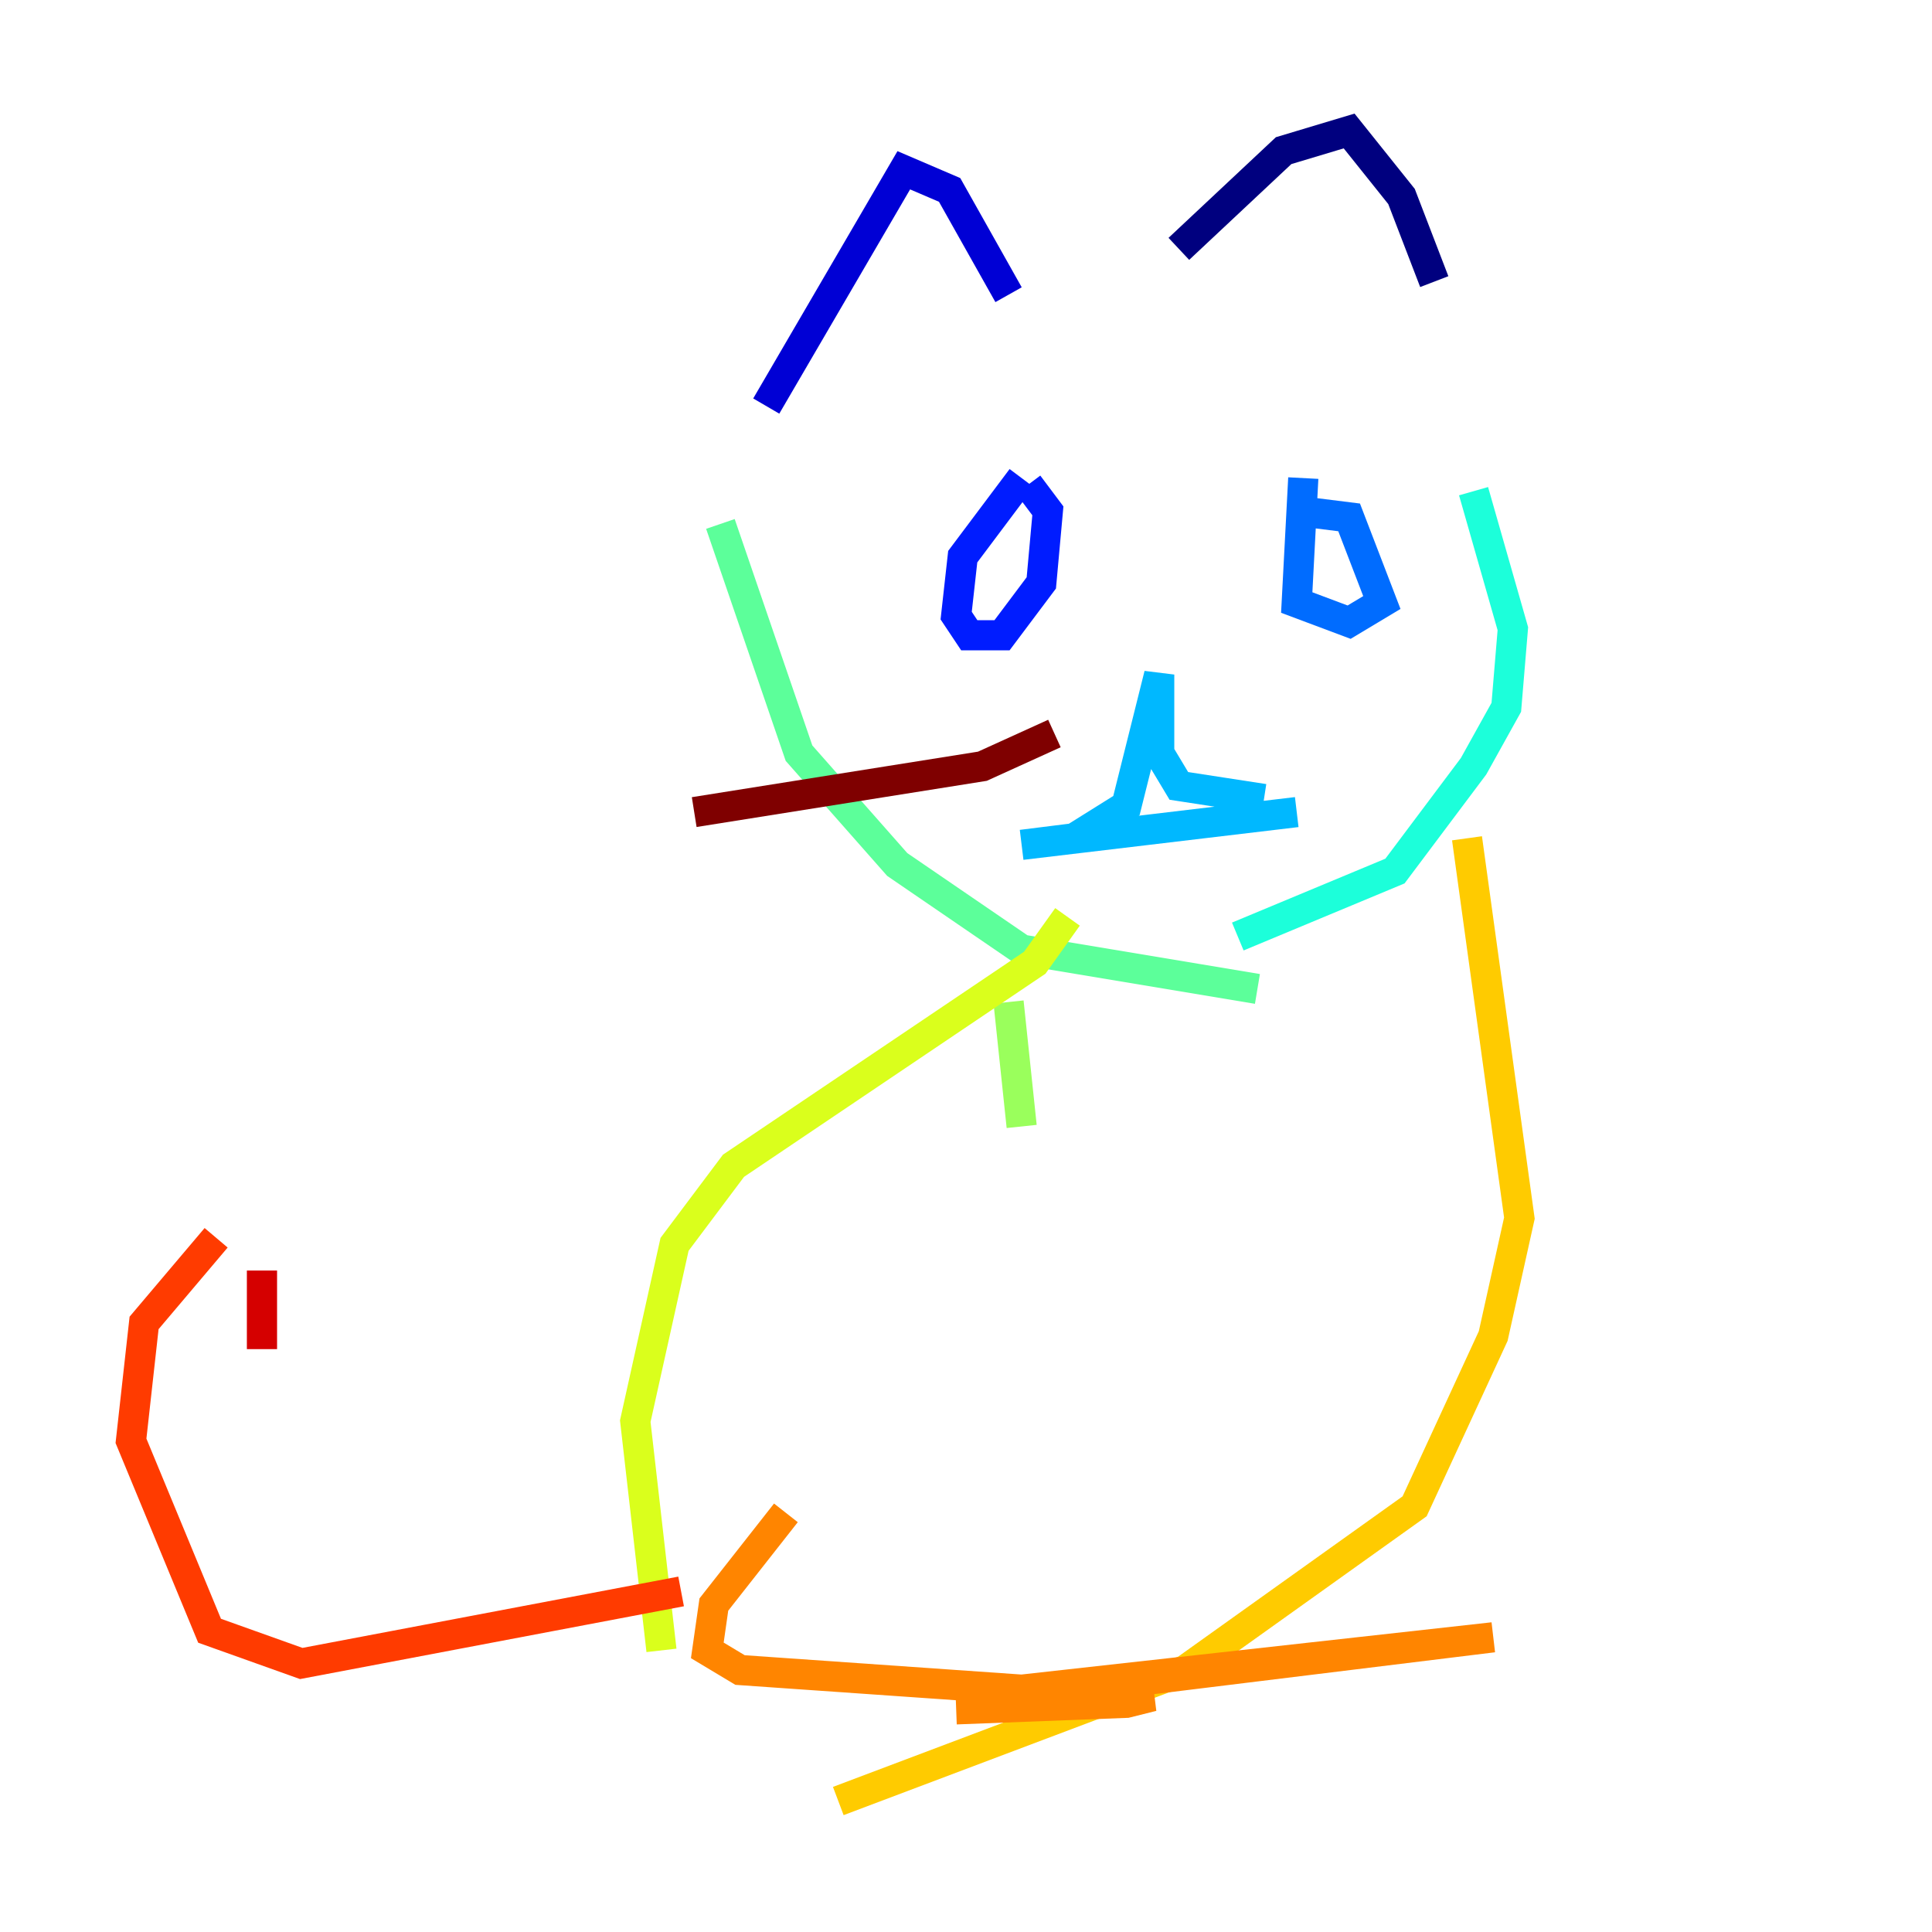 <?xml version="1.0" encoding="utf-8" ?>
<svg baseProfile="tiny" height="128" version="1.2" viewBox="0,0,128,128" width="128" xmlns="http://www.w3.org/2000/svg" xmlns:ev="http://www.w3.org/2001/xml-events" xmlns:xlink="http://www.w3.org/1999/xlink"><defs /><polyline fill="none" points="78.102,16.488 85.044,9.98 89.383,8.678 92.854,13.017 95.024,18.658" stroke="#00007f" stroke-width="2" /><polyline fill="none" points="66.82,19.525 62.915,12.583 59.878,11.281 50.766,26.902" stroke="#0000d5" stroke-width="2" /><polyline fill="none" points="67.688,31.675 63.783,36.881 63.349,40.786 64.217,42.088 66.386,42.088 68.99,38.617 69.424,33.844 68.122,32.108" stroke="#001cff" stroke-width="2" /><polyline fill="none" points="86.346,31.675 85.912,39.919 89.383,41.22 91.552,39.919 89.383,34.278 85.912,33.844" stroke="#006cff" stroke-width="2" /><polyline fill="none" points="85.912,53.803 67.688,55.973 71.159,55.539 74.63,53.37 76.8,44.691 76.8,49.898 78.102,52.068 83.742,52.936" stroke="#00b8ff" stroke-width="2" /><polyline fill="none" points="97.627,32.542 100.231,41.654 99.797,46.861 97.627,50.766 92.42,57.709 82.007,62.047" stroke="#1cffda" stroke-width="2" /><polyline fill="none" points="47.729,34.712 52.936,49.898 59.444,57.275 67.688,62.915 83.308,65.519" stroke="#5cff9a" stroke-width="2" /><polyline fill="none" points="66.82,66.386 67.688,74.63" stroke="#9aff5c" stroke-width="2" /><polyline fill="none" points="70.725,60.746 68.556,63.783 48.597,77.234 44.691,82.441 42.088,94.156 43.824,109.342" stroke="#daff1c" stroke-width="2" /><polyline fill="none" points="97.193,55.539 100.664,80.705 98.929,88.515 93.722,99.797 78.536,110.644 55.539,119.322" stroke="#ffcb00" stroke-width="2" /><polyline fill="none" points="52.068,100.231 47.295,106.305 46.861,109.342 49.031,110.644 67.688,111.946 98.929,108.475 74.197,111.512 72.461,112.38 76.366,112.38 74.63,112.814 63.349,113.248" stroke="#ff8500" stroke-width="2" /><polyline fill="none" points="45.125,105.437 19.959,110.21 13.885,108.041 8.678,95.458 9.546,87.647 14.319,82.007" stroke="#ff3b00" stroke-width="2" /><polyline fill="none" points="17.356,84.176 17.356,89.383" stroke="#d50000" stroke-width="2" /><polyline fill="none" points="69.858,48.597 65.085,50.766 45.993,53.803" stroke="#7f0000" stroke-width="2" /></svg>